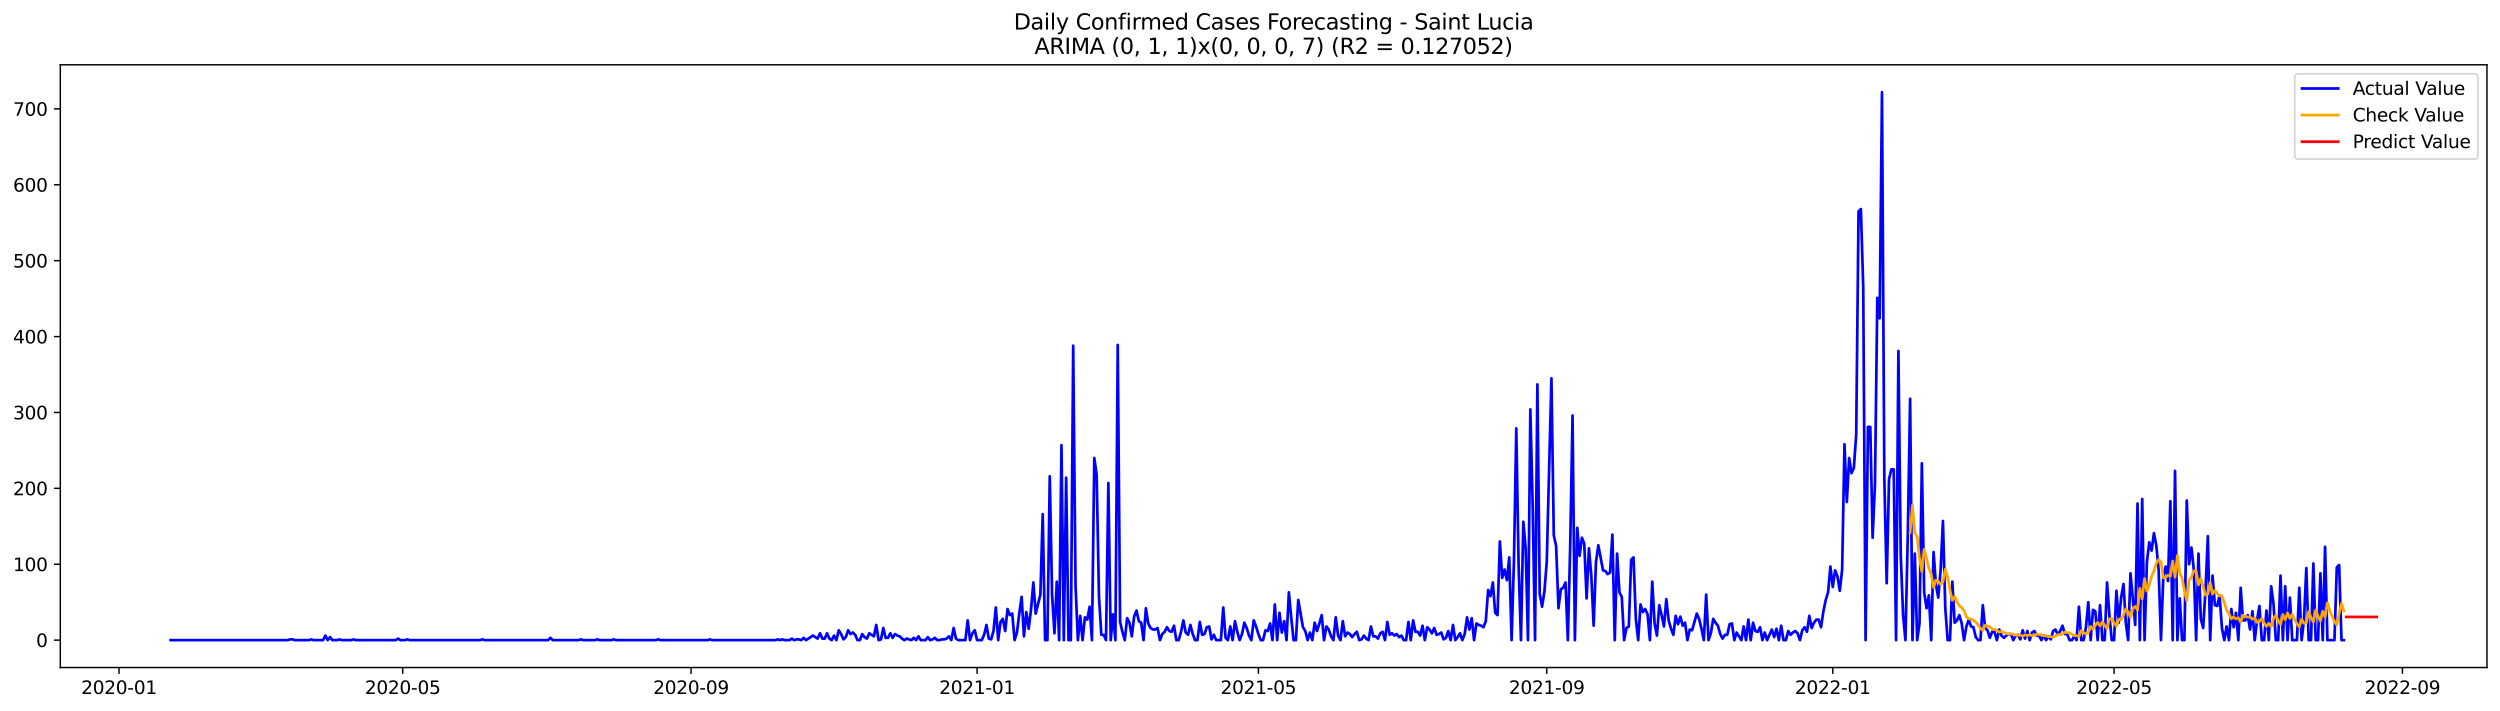 <?xml version="1.0" encoding="utf-8" standalone="no"?>
<!DOCTYPE svg PUBLIC "-//W3C//DTD SVG 1.1//EN"
  "http://www.w3.org/Graphics/SVG/1.1/DTD/svg11.dtd">
<svg xmlns:xlink="http://www.w3.org/1999/xlink" width="1379.688pt" height="392.274pt" viewBox="0 0 1379.688 392.274" xmlns="http://www.w3.org/2000/svg" version="1.1">
 <defs>
  <style type="text/css">*{stroke-linejoin: round; stroke-linecap: butt}</style>
 </defs>
 <g id="figure_1">
  <g id="patch_1">
   <path d="M 0 392.274 
L 1379.688 392.274 
L 1379.688 0 
L 0 0 
z
" style="fill: #ffffff"/>
  </g>
  <g id="axes_1">
   <g id="patch_2">
    <path d="M 33.288 368.396 
L 1372.487 368.396 
L 1372.487 35.755 
L 33.288 35.755 
z
" style="fill: #ffffff"/>
   </g>
   <g id="matplotlib.axis_1">
    <g id="xtick_1">
     <g id="line2d_1">
      <defs>
       <path id="m09b4aec186" d="M 0 0 
L 0 3.5 
" style="stroke: #000000; stroke-width: 0.8"/>
      </defs>
      <g>
       <use xlink:href="#m09b4aec186" x="65.697" y="368.396" style="stroke: #000000; stroke-width: 0.8"/>
      </g>
     </g>
     <g id="text_1">
      <!-- 2020-01 -->
      <g transform="translate(44.805 382.994)scale(0.1 -0.1)">
       <defs>
        <path id="DejaVuSans-32" d="M 1228 531 
L 3431 531 
L 3431 0 
L 469 0 
L 469 531 
Q 828 903 1448 1529 
Q 2069 2156 2228 2338 
Q 2531 2678 2651 2914 
Q 2772 3150 2772 3378 
Q 2772 3750 2511 3984 
Q 2250 4219 1831 4219 
Q 1534 4219 1204 4116 
Q 875 4013 500 3803 
L 500 4441 
Q 881 4594 1212 4672 
Q 1544 4750 1819 4750 
Q 2544 4750 2975 4387 
Q 3406 4025 3406 3419 
Q 3406 3131 3298 2873 
Q 3191 2616 2906 2266 
Q 2828 2175 2409 1742 
Q 1991 1309 1228 531 
z
" transform="scale(0.016)"/>
        <path id="DejaVuSans-30" d="M 2034 4250 
Q 1547 4250 1301 3770 
Q 1056 3291 1056 2328 
Q 1056 1369 1301 889 
Q 1547 409 2034 409 
Q 2525 409 2770 889 
Q 3016 1369 3016 2328 
Q 3016 3291 2770 3770 
Q 2525 4250 2034 4250 
z
M 2034 4750 
Q 2819 4750 3233 4129 
Q 3647 3509 3647 2328 
Q 3647 1150 3233 529 
Q 2819 -91 2034 -91 
Q 1250 -91 836 529 
Q 422 1150 422 2328 
Q 422 3509 836 4129 
Q 1250 4750 2034 4750 
z
" transform="scale(0.016)"/>
        <path id="DejaVuSans-2d" d="M 313 2009 
L 1997 2009 
L 1997 1497 
L 313 1497 
L 313 2009 
z
" transform="scale(0.016)"/>
        <path id="DejaVuSans-31" d="M 794 531 
L 1825 531 
L 1825 4091 
L 703 3866 
L 703 4441 
L 1819 4666 
L 2450 4666 
L 2450 531 
L 3481 531 
L 3481 0 
L 794 0 
L 794 531 
z
" transform="scale(0.016)"/>
       </defs>
       <use xlink:href="#DejaVuSans-32"/>
       <use xlink:href="#DejaVuSans-30" x="63.623"/>
       <use xlink:href="#DejaVuSans-32" x="127.246"/>
       <use xlink:href="#DejaVuSans-30" x="190.869"/>
       <use xlink:href="#DejaVuSans-2d" x="254.492"/>
       <use xlink:href="#DejaVuSans-30" x="290.576"/>
       <use xlink:href="#DejaVuSans-31" x="354.199"/>
      </g>
     </g>
    </g>
    <g id="xtick_2">
     <g id="line2d_2">
      <g>
       <use xlink:href="#m09b4aec186" x="222.245" y="368.396" style="stroke: #000000; stroke-width: 0.8"/>
      </g>
     </g>
     <g id="text_2">
      <!-- 2020-05 -->
      <g transform="translate(201.354 382.994)scale(0.1 -0.1)">
       <defs>
        <path id="DejaVuSans-35" d="M 691 4666 
L 3169 4666 
L 3169 4134 
L 1269 4134 
L 1269 2991 
Q 1406 3038 1543 3061 
Q 1681 3084 1819 3084 
Q 2600 3084 3056 2656 
Q 3513 2228 3513 1497 
Q 3513 744 3044 326 
Q 2575 -91 1722 -91 
Q 1428 -91 1123 -41 
Q 819 9 494 109 
L 494 744 
Q 775 591 1075 516 
Q 1375 441 1709 441 
Q 2250 441 2565 725 
Q 2881 1009 2881 1497 
Q 2881 1984 2565 2268 
Q 2250 2553 1709 2553 
Q 1456 2553 1204 2497 
Q 953 2441 691 2322 
L 691 4666 
z
" transform="scale(0.016)"/>
       </defs>
       <use xlink:href="#DejaVuSans-32"/>
       <use xlink:href="#DejaVuSans-30" x="63.623"/>
       <use xlink:href="#DejaVuSans-32" x="127.246"/>
       <use xlink:href="#DejaVuSans-30" x="190.869"/>
       <use xlink:href="#DejaVuSans-2d" x="254.492"/>
       <use xlink:href="#DejaVuSans-30" x="290.576"/>
       <use xlink:href="#DejaVuSans-35" x="354.199"/>
      </g>
     </g>
    </g>
    <g id="xtick_3">
     <g id="line2d_3">
      <g>
       <use xlink:href="#m09b4aec186" x="381.381" y="368.396" style="stroke: #000000; stroke-width: 0.8"/>
      </g>
     </g>
     <g id="text_3">
      <!-- 2020-09 -->
      <g transform="translate(360.49 382.994)scale(0.1 -0.1)">
       <defs>
        <path id="DejaVuSans-39" d="M 703 97 
L 703 672 
Q 941 559 1184 500 
Q 1428 441 1663 441 
Q 2288 441 2617 861 
Q 2947 1281 2994 2138 
Q 2813 1869 2534 1725 
Q 2256 1581 1919 1581 
Q 1219 1581 811 2004 
Q 403 2428 403 3163 
Q 403 3881 828 4315 
Q 1253 4750 1959 4750 
Q 2769 4750 3195 4129 
Q 3622 3509 3622 2328 
Q 3622 1225 3098 567 
Q 2575 -91 1691 -91 
Q 1453 -91 1209 -44 
Q 966 3 703 97 
z
M 1959 2075 
Q 2384 2075 2632 2365 
Q 2881 2656 2881 3163 
Q 2881 3666 2632 3958 
Q 2384 4250 1959 4250 
Q 1534 4250 1286 3958 
Q 1038 3666 1038 3163 
Q 1038 2656 1286 2365 
Q 1534 2075 1959 2075 
z
" transform="scale(0.016)"/>
       </defs>
       <use xlink:href="#DejaVuSans-32"/>
       <use xlink:href="#DejaVuSans-30" x="63.623"/>
       <use xlink:href="#DejaVuSans-32" x="127.246"/>
       <use xlink:href="#DejaVuSans-30" x="190.869"/>
       <use xlink:href="#DejaVuSans-2d" x="254.492"/>
       <use xlink:href="#DejaVuSans-30" x="290.576"/>
       <use xlink:href="#DejaVuSans-39" x="354.199"/>
      </g>
     </g>
    </g>
    <g id="xtick_4">
     <g id="line2d_4">
      <g>
       <use xlink:href="#m09b4aec186" x="539.223" y="368.396" style="stroke: #000000; stroke-width: 0.8"/>
      </g>
     </g>
     <g id="text_4">
      <!-- 2021-01 -->
      <g transform="translate(518.332 382.994)scale(0.1 -0.1)">
       <use xlink:href="#DejaVuSans-32"/>
       <use xlink:href="#DejaVuSans-30" x="63.623"/>
       <use xlink:href="#DejaVuSans-32" x="127.246"/>
       <use xlink:href="#DejaVuSans-31" x="190.869"/>
       <use xlink:href="#DejaVuSans-2d" x="254.492"/>
       <use xlink:href="#DejaVuSans-30" x="290.576"/>
       <use xlink:href="#DejaVuSans-31" x="354.199"/>
      </g>
     </g>
    </g>
    <g id="xtick_5">
     <g id="line2d_5">
      <g>
       <use xlink:href="#m09b4aec186" x="694.478" y="368.396" style="stroke: #000000; stroke-width: 0.8"/>
      </g>
     </g>
     <g id="text_5">
      <!-- 2021-05 -->
      <g transform="translate(673.586 382.994)scale(0.1 -0.1)">
       <use xlink:href="#DejaVuSans-32"/>
       <use xlink:href="#DejaVuSans-30" x="63.623"/>
       <use xlink:href="#DejaVuSans-32" x="127.246"/>
       <use xlink:href="#DejaVuSans-31" x="190.869"/>
       <use xlink:href="#DejaVuSans-2d" x="254.492"/>
       <use xlink:href="#DejaVuSans-30" x="290.576"/>
       <use xlink:href="#DejaVuSans-35" x="354.199"/>
      </g>
     </g>
    </g>
    <g id="xtick_6">
     <g id="line2d_6">
      <g>
       <use xlink:href="#m09b4aec186" x="853.614" y="368.396" style="stroke: #000000; stroke-width: 0.8"/>
      </g>
     </g>
     <g id="text_6">
      <!-- 2021-09 -->
      <g transform="translate(832.722 382.994)scale(0.1 -0.1)">
       <use xlink:href="#DejaVuSans-32"/>
       <use xlink:href="#DejaVuSans-30" x="63.623"/>
       <use xlink:href="#DejaVuSans-32" x="127.246"/>
       <use xlink:href="#DejaVuSans-31" x="190.869"/>
       <use xlink:href="#DejaVuSans-2d" x="254.492"/>
       <use xlink:href="#DejaVuSans-30" x="290.576"/>
       <use xlink:href="#DejaVuSans-39" x="354.199"/>
      </g>
     </g>
    </g>
    <g id="xtick_7">
     <g id="line2d_7">
      <g>
       <use xlink:href="#m09b4aec186" x="1011.456" y="368.396" style="stroke: #000000; stroke-width: 0.8"/>
      </g>
     </g>
     <g id="text_7">
      <!-- 2022-01 -->
      <g transform="translate(990.565 382.994)scale(0.1 -0.1)">
       <use xlink:href="#DejaVuSans-32"/>
       <use xlink:href="#DejaVuSans-30" x="63.623"/>
       <use xlink:href="#DejaVuSans-32" x="127.246"/>
       <use xlink:href="#DejaVuSans-32" x="190.869"/>
       <use xlink:href="#DejaVuSans-2d" x="254.492"/>
       <use xlink:href="#DejaVuSans-30" x="290.576"/>
       <use xlink:href="#DejaVuSans-31" x="354.199"/>
      </g>
     </g>
    </g>
    <g id="xtick_8">
     <g id="line2d_8">
      <g>
       <use xlink:href="#m09b4aec186" x="1166.711" y="368.396" style="stroke: #000000; stroke-width: 0.8"/>
      </g>
     </g>
     <g id="text_8">
      <!-- 2022-05 -->
      <g transform="translate(1145.819 382.994)scale(0.1 -0.1)">
       <use xlink:href="#DejaVuSans-32"/>
       <use xlink:href="#DejaVuSans-30" x="63.623"/>
       <use xlink:href="#DejaVuSans-32" x="127.246"/>
       <use xlink:href="#DejaVuSans-32" x="190.869"/>
       <use xlink:href="#DejaVuSans-2d" x="254.492"/>
       <use xlink:href="#DejaVuSans-30" x="290.576"/>
       <use xlink:href="#DejaVuSans-35" x="354.199"/>
      </g>
     </g>
    </g>
    <g id="xtick_9">
     <g id="line2d_9">
      <g>
       <use xlink:href="#m09b4aec186" x="1325.846" y="368.396" style="stroke: #000000; stroke-width: 0.8"/>
      </g>
     </g>
     <g id="text_9">
      <!-- 2022-09 -->
      <g transform="translate(1304.955 382.994)scale(0.1 -0.1)">
       <use xlink:href="#DejaVuSans-32"/>
       <use xlink:href="#DejaVuSans-30" x="63.623"/>
       <use xlink:href="#DejaVuSans-32" x="127.246"/>
       <use xlink:href="#DejaVuSans-32" x="190.869"/>
       <use xlink:href="#DejaVuSans-2d" x="254.492"/>
       <use xlink:href="#DejaVuSans-30" x="290.576"/>
       <use xlink:href="#DejaVuSans-39" x="354.199"/>
      </g>
     </g>
    </g>
   </g>
   <g id="matplotlib.axis_2">
    <g id="ytick_1">
     <g id="line2d_10">
      <defs>
       <path id="m619a7bbe2c" d="M 0 0 
L -3.5 0 
" style="stroke: #000000; stroke-width: 0.8"/>
      </defs>
      <g>
       <use xlink:href="#m619a7bbe2c" x="33.288" y="353.276" style="stroke: #000000; stroke-width: 0.8"/>
      </g>
     </g>
     <g id="text_10">
      <!-- 0 -->
      <g transform="translate(19.925 357.075)scale(0.1 -0.1)">
       <use xlink:href="#DejaVuSans-30"/>
      </g>
     </g>
    </g>
    <g id="ytick_2">
     <g id="line2d_11">
      <g>
       <use xlink:href="#m619a7bbe2c" x="33.288" y="311.392" style="stroke: #000000; stroke-width: 0.8"/>
      </g>
     </g>
     <g id="text_11">
      <!-- 100 -->
      <g transform="translate(7.2 315.191)scale(0.1 -0.1)">
       <use xlink:href="#DejaVuSans-31"/>
       <use xlink:href="#DejaVuSans-30" x="63.623"/>
       <use xlink:href="#DejaVuSans-30" x="127.246"/>
      </g>
     </g>
    </g>
    <g id="ytick_3">
     <g id="line2d_12">
      <g>
       <use xlink:href="#m619a7bbe2c" x="33.288" y="269.508" style="stroke: #000000; stroke-width: 0.8"/>
      </g>
     </g>
     <g id="text_12">
      <!-- 200 -->
      <g transform="translate(7.2 273.307)scale(0.1 -0.1)">
       <use xlink:href="#DejaVuSans-32"/>
       <use xlink:href="#DejaVuSans-30" x="63.623"/>
       <use xlink:href="#DejaVuSans-30" x="127.246"/>
      </g>
     </g>
    </g>
    <g id="ytick_4">
     <g id="line2d_13">
      <g>
       <use xlink:href="#m619a7bbe2c" x="33.288" y="227.625" style="stroke: #000000; stroke-width: 0.8"/>
      </g>
     </g>
     <g id="text_13">
      <!-- 300 -->
      <g transform="translate(7.2 231.424)scale(0.1 -0.1)">
       <defs>
        <path id="DejaVuSans-33" d="M 2597 2516 
Q 3050 2419 3304 2112 
Q 3559 1806 3559 1356 
Q 3559 666 3084 287 
Q 2609 -91 1734 -91 
Q 1441 -91 1130 -33 
Q 819 25 488 141 
L 488 750 
Q 750 597 1062 519 
Q 1375 441 1716 441 
Q 2309 441 2620 675 
Q 2931 909 2931 1356 
Q 2931 1769 2642 2001 
Q 2353 2234 1838 2234 
L 1294 2234 
L 1294 2753 
L 1863 2753 
Q 2328 2753 2575 2939 
Q 2822 3125 2822 3475 
Q 2822 3834 2567 4026 
Q 2313 4219 1838 4219 
Q 1578 4219 1281 4162 
Q 984 4106 628 3988 
L 628 4550 
Q 988 4650 1302 4700 
Q 1616 4750 1894 4750 
Q 2613 4750 3031 4423 
Q 3450 4097 3450 3541 
Q 3450 3153 3228 2886 
Q 3006 2619 2597 2516 
z
" transform="scale(0.016)"/>
       </defs>
       <use xlink:href="#DejaVuSans-33"/>
       <use xlink:href="#DejaVuSans-30" x="63.623"/>
       <use xlink:href="#DejaVuSans-30" x="127.246"/>
      </g>
     </g>
    </g>
    <g id="ytick_5">
     <g id="line2d_14">
      <g>
       <use xlink:href="#m619a7bbe2c" x="33.288" y="185.741" style="stroke: #000000; stroke-width: 0.8"/>
      </g>
     </g>
     <g id="text_14">
      <!-- 400 -->
      <g transform="translate(7.2 189.54)scale(0.1 -0.1)">
       <defs>
        <path id="DejaVuSans-34" d="M 2419 4116 
L 825 1625 
L 2419 1625 
L 2419 4116 
z
M 2253 4666 
L 3047 4666 
L 3047 1625 
L 3713 1625 
L 3713 1100 
L 3047 1100 
L 3047 0 
L 2419 0 
L 2419 1100 
L 313 1100 
L 313 1709 
L 2253 4666 
z
" transform="scale(0.016)"/>
       </defs>
       <use xlink:href="#DejaVuSans-34"/>
       <use xlink:href="#DejaVuSans-30" x="63.623"/>
       <use xlink:href="#DejaVuSans-30" x="127.246"/>
      </g>
     </g>
    </g>
    <g id="ytick_6">
     <g id="line2d_15">
      <g>
       <use xlink:href="#m619a7bbe2c" x="33.288" y="143.857" style="stroke: #000000; stroke-width: 0.8"/>
      </g>
     </g>
     <g id="text_15">
      <!-- 500 -->
      <g transform="translate(7.2 147.656)scale(0.1 -0.1)">
       <use xlink:href="#DejaVuSans-35"/>
       <use xlink:href="#DejaVuSans-30" x="63.623"/>
       <use xlink:href="#DejaVuSans-30" x="127.246"/>
      </g>
     </g>
    </g>
    <g id="ytick_7">
     <g id="line2d_16">
      <g>
       <use xlink:href="#m619a7bbe2c" x="33.288" y="101.974" style="stroke: #000000; stroke-width: 0.8"/>
      </g>
     </g>
     <g id="text_16">
      <!-- 600 -->
      <g transform="translate(7.2 105.773)scale(0.1 -0.1)">
       <defs>
        <path id="DejaVuSans-36" d="M 2113 2584 
Q 1688 2584 1439 2293 
Q 1191 2003 1191 1497 
Q 1191 994 1439 701 
Q 1688 409 2113 409 
Q 2538 409 2786 701 
Q 3034 994 3034 1497 
Q 3034 2003 2786 2293 
Q 2538 2584 2113 2584 
z
M 3366 4563 
L 3366 3988 
Q 3128 4100 2886 4159 
Q 2644 4219 2406 4219 
Q 1781 4219 1451 3797 
Q 1122 3375 1075 2522 
Q 1259 2794 1537 2939 
Q 1816 3084 2150 3084 
Q 2853 3084 3261 2657 
Q 3669 2231 3669 1497 
Q 3669 778 3244 343 
Q 2819 -91 2113 -91 
Q 1303 -91 875 529 
Q 447 1150 447 2328 
Q 447 3434 972 4092 
Q 1497 4750 2381 4750 
Q 2619 4750 2861 4703 
Q 3103 4656 3366 4563 
z
" transform="scale(0.016)"/>
       </defs>
       <use xlink:href="#DejaVuSans-36"/>
       <use xlink:href="#DejaVuSans-30" x="63.623"/>
       <use xlink:href="#DejaVuSans-30" x="127.246"/>
      </g>
     </g>
    </g>
    <g id="ytick_8">
     <g id="line2d_17">
      <g>
       <use xlink:href="#m619a7bbe2c" x="33.288" y="60.09" style="stroke: #000000; stroke-width: 0.8"/>
      </g>
     </g>
     <g id="text_17">
      <!-- 700 -->
      <g transform="translate(7.2 63.889)scale(0.1 -0.1)">
       <defs>
        <path id="DejaVuSans-37" d="M 525 4666 
L 3525 4666 
L 3525 4397 
L 1831 0 
L 1172 0 
L 2766 4134 
L 525 4134 
L 525 4666 
z
" transform="scale(0.016)"/>
       </defs>
       <use xlink:href="#DejaVuSans-37"/>
       <use xlink:href="#DejaVuSans-30" x="63.623"/>
       <use xlink:href="#DejaVuSans-30" x="127.246"/>
      </g>
     </g>
    </g>
   </g>
   <g id="line2d_18">
    <path d="M 94.16 353.276 
L 158.85 353.276 
L 160.143 352.857 
L 161.437 352.857 
L 162.731 353.276 
L 170.494 353.276 
L 171.788 352.857 
L 173.081 353.276 
L 178.256 353.276 
L 179.55 350.762 
L 180.844 353.276 
L 182.138 351.6 
L 183.432 353.276 
L 186.019 353.276 
L 187.313 352.857 
L 188.607 353.276 
L 193.782 353.276 
L 195.076 352.857 
L 196.369 353.276 
L 218.364 353.276 
L 219.658 352.438 
L 220.951 353.276 
L 223.539 353.276 
L 224.833 352.857 
L 226.127 353.276 
L 264.94 353.276 
L 266.234 352.857 
L 267.528 353.276 
L 302.46 353.276 
L 303.754 352.019 
L 305.048 353.276 
L 319.279 353.276 
L 320.573 352.857 
L 321.867 353.276 
L 328.336 353.276 
L 329.63 352.857 
L 330.923 353.276 
L 337.392 353.276 
L 338.686 352.857 
L 339.98 353.276 
L 361.974 353.276 
L 363.268 352.857 
L 364.562 353.276 
L 390.438 353.276 
L 391.731 352.857 
L 393.025 353.276 
L 427.958 353.276 
L 429.251 352.857 
L 430.545 353.276 
L 431.839 352.857 
L 433.133 353.276 
L 435.72 353.276 
L 437.014 352.438 
L 438.308 353.276 
L 439.602 352.857 
L 440.895 352.857 
L 442.189 353.276 
L 443.483 352.019 
L 444.777 353.276 
L 448.658 350.762 
L 451.246 352.438 
L 452.54 349.506 
L 453.833 352.438 
L 455.127 352.438 
L 456.421 349.506 
L 457.715 352.438 
L 459.008 353.276 
L 460.302 350.762 
L 461.596 353.276 
L 462.89 347.831 
L 464.184 349.925 
L 465.477 352.857 
L 466.771 351.6 
L 468.065 347.831 
L 469.359 349.925 
L 470.653 349.087 
L 471.946 350.344 
L 473.24 353.276 
L 474.534 353.276 
L 475.828 349.925 
L 477.121 351.6 
L 478.415 352.438 
L 479.709 349.506 
L 482.297 351.181 
L 483.59 344.899 
L 484.884 353.276 
L 486.178 352.857 
L 487.472 346.574 
L 488.766 352.019 
L 490.059 352.019 
L 491.353 349.506 
L 492.647 352.019 
L 493.941 349.925 
L 495.235 350.762 
L 496.528 351.181 
L 497.822 352.438 
L 499.116 353.276 
L 500.41 352.438 
L 502.997 353.276 
L 504.291 352.019 
L 505.585 353.276 
L 506.879 351.181 
L 508.172 353.276 
L 510.76 353.276 
L 512.054 351.6 
L 513.348 353.276 
L 514.641 352.857 
L 515.935 352.019 
L 517.229 353.276 
L 518.523 353.276 
L 519.816 352.857 
L 521.11 352.857 
L 522.404 352.438 
L 523.698 351.181 
L 524.992 353.276 
L 526.285 346.574 
L 527.579 352.438 
L 528.873 353.276 
L 532.754 353.276 
L 534.048 342.386 
L 535.342 353.276 
L 536.636 349.506 
L 537.93 347.831 
L 539.223 353.276 
L 541.811 353.276 
L 543.105 350.344 
L 544.398 344.899 
L 545.692 352.438 
L 546.986 352.857 
L 548.28 348.249 
L 549.574 335.266 
L 550.867 353.276 
L 552.161 343.223 
L 553.455 341.548 
L 554.749 348.249 
L 556.043 336.103 
L 557.336 339.454 
L 558.63 338.616 
L 559.924 353.276 
L 561.218 349.087 
L 562.511 338.616 
L 563.805 329.402 
L 565.099 351.181 
L 566.393 337.779 
L 567.687 346.993 
L 568.98 336.522 
L 570.274 321.444 
L 571.568 338.616 
L 574.156 328.145 
L 575.449 283.749 
L 576.743 353.276 
L 578.037 353.276 
L 579.331 262.807 
L 580.625 328.564 
L 581.918 349.506 
L 583.212 321.025 
L 584.506 353.276 
L 585.8 245.635 
L 587.093 353.276 
L 588.387 263.644 
L 589.681 353.276 
L 590.975 353.276 
L 592.269 190.767 
L 593.562 323.119 
L 594.856 353.276 
L 596.15 339.873 
L 597.444 353.276 
L 598.738 340.71 
L 600.031 341.967 
L 601.325 334.847 
L 602.619 353.276 
L 603.913 252.755 
L 605.207 261.969 
L 606.5 329.402 
L 607.794 350.344 
L 609.088 350.344 
L 610.382 353.276 
L 611.675 266.576 
L 612.969 353.276 
L 614.263 339.035 
L 615.557 353.276 
L 616.851 190.348 
L 618.144 343.223 
L 619.438 348.668 
L 620.732 353.276 
L 622.026 341.129 
L 623.32 343.642 
L 624.613 351.181 
L 625.907 340.292 
L 627.201 336.941 
L 628.495 342.805 
L 629.788 343.642 
L 631.082 353.276 
L 632.376 335.684 
L 633.67 344.061 
L 634.964 346.574 
L 636.257 347.412 
L 637.551 347.412 
L 638.845 346.574 
L 640.139 353.276 
L 641.433 349.925 
L 642.726 348.668 
L 644.02 346.155 
L 645.314 348.249 
L 646.608 348.668 
L 647.902 345.318 
L 649.195 353.276 
L 650.489 353.276 
L 651.783 348.668 
L 653.077 342.386 
L 654.37 349.087 
L 655.664 350.344 
L 656.958 344.899 
L 658.252 349.925 
L 659.546 353.276 
L 660.839 353.276 
L 662.133 343.223 
L 663.427 350.344 
L 664.721 349.925 
L 666.015 346.155 
L 667.308 345.736 
L 668.602 352.857 
L 669.896 350.344 
L 671.19 353.276 
L 673.777 353.276 
L 675.071 335.266 
L 676.365 352.019 
L 677.659 353.276 
L 678.952 345.736 
L 680.246 353.276 
L 681.54 342.805 
L 682.834 348.668 
L 684.128 353.276 
L 685.421 349.925 
L 686.715 343.642 
L 688.009 346.574 
L 689.303 350.762 
L 690.597 353.276 
L 691.89 342.386 
L 693.184 345.736 
L 694.478 349.925 
L 695.772 353.276 
L 697.065 353.276 
L 698.359 347.831 
L 699.653 348.249 
L 700.947 344.061 
L 702.241 353.276 
L 703.534 333.59 
L 704.828 353.276 
L 706.122 338.197 
L 707.416 349.087 
L 708.71 342.805 
L 710.003 353.276 
L 711.297 326.889 
L 712.591 340.71 
L 713.885 353.276 
L 715.178 353.276 
L 716.472 331.077 
L 719.06 346.155 
L 720.354 348.249 
L 721.647 353.276 
L 722.941 349.087 
L 724.235 353.276 
L 725.529 343.642 
L 726.823 348.249 
L 728.116 344.061 
L 729.41 339.454 
L 730.704 353.276 
L 731.998 345.736 
L 733.292 347.412 
L 734.585 351.181 
L 735.879 353.276 
L 737.173 340.71 
L 738.467 350.762 
L 739.76 353.276 
L 741.054 342.805 
L 742.348 351.181 
L 743.642 349.087 
L 744.936 349.925 
L 746.229 351.6 
L 747.523 349.925 
L 748.817 348.668 
L 750.111 353.276 
L 751.405 352.857 
L 752.698 350.762 
L 753.992 352.438 
L 755.286 353.276 
L 756.58 345.736 
L 757.873 351.181 
L 759.167 351.181 
L 760.461 352.438 
L 761.755 349.506 
L 763.049 348.668 
L 764.342 353.276 
L 765.636 343.223 
L 766.93 350.344 
L 768.224 349.506 
L 769.518 350.762 
L 770.811 349.925 
L 772.105 351.6 
L 773.399 350.762 
L 774.693 353.276 
L 775.987 353.276 
L 777.28 343.223 
L 778.574 353.276 
L 779.868 342.386 
L 781.162 348.668 
L 782.455 348.668 
L 783.749 350.762 
L 785.043 345.318 
L 786.337 353.276 
L 787.631 346.155 
L 788.924 347.412 
L 790.218 349.506 
L 791.512 346.574 
L 792.806 350.344 
L 794.1 349.925 
L 795.393 349.087 
L 796.687 352.857 
L 797.981 352.019 
L 799.275 348.249 
L 800.568 353.276 
L 801.862 344.899 
L 803.156 353.276 
L 804.45 351.6 
L 805.744 349.506 
L 807.037 353.276 
L 808.331 349.925 
L 809.625 340.71 
L 810.919 347.412 
L 812.213 341.129 
L 813.506 353.276 
L 814.8 344.061 
L 816.094 344.899 
L 817.388 345.318 
L 818.682 346.155 
L 819.975 342.805 
L 821.269 325.632 
L 822.563 328.983 
L 823.857 321.444 
L 825.15 338.197 
L 826.444 339.454 
L 827.738 298.827 
L 829.032 318.931 
L 830.326 314.324 
L 831.619 320.187 
L 832.913 307.622 
L 834.207 353.276 
L 835.501 310.135 
L 836.795 236.42 
L 838.088 312.23 
L 839.382 353.276 
L 840.676 287.937 
L 841.97 302.596 
L 843.264 353.276 
L 844.557 225.949 
L 845.851 279.141 
L 847.145 353.276 
L 848.439 212.128 
L 849.732 327.726 
L 851.026 334.847 
L 852.32 326.47 
L 853.614 310.135 
L 856.201 208.777 
L 857.495 295.476 
L 858.789 301.34 
L 860.083 335.684 
L 861.377 325.213 
L 862.67 324.376 
L 863.964 321.444 
L 865.258 353.276 
L 866.552 301.34 
L 867.845 229.3 
L 869.139 353.276 
L 870.433 291.288 
L 871.727 306.785 
L 873.021 296.733 
L 874.314 300.083 
L 875.608 330.239 
L 876.902 302.596 
L 878.196 317.674 
L 879.49 345.318 
L 880.783 310.135 
L 882.077 300.921 
L 884.665 314.743 
L 885.959 315.161 
L 887.252 316.837 
L 888.546 315.999 
L 889.84 295.057 
L 891.134 353.276 
L 892.427 305.528 
L 893.721 326.889 
L 895.015 329.402 
L 896.309 353.276 
L 897.603 346.574 
L 898.896 345.736 
L 900.19 308.879 
L 901.484 307.622 
L 902.778 341.548 
L 904.072 353.276 
L 905.365 333.59 
L 906.659 337.779 
L 907.953 336.103 
L 909.247 339.035 
L 910.54 353.276 
L 911.834 321.025 
L 913.128 344.061 
L 914.422 350.762 
L 915.716 334.009 
L 917.009 339.454 
L 918.303 345.736 
L 919.597 330.658 
L 920.891 342.386 
L 922.185 346.993 
L 923.478 350.344 
L 924.772 339.873 
L 926.066 344.48 
L 927.36 340.292 
L 928.654 345.318 
L 929.947 343.642 
L 931.241 353.276 
L 932.535 347.412 
L 933.829 347.831 
L 936.416 338.616 
L 937.71 341.548 
L 939.004 346.993 
L 940.298 353.276 
L 941.591 328.145 
L 942.885 353.276 
L 944.179 349.506 
L 945.473 341.548 
L 946.767 343.642 
L 948.06 345.318 
L 949.354 349.925 
L 950.648 352.438 
L 951.942 350.344 
L 953.235 350.344 
L 954.529 344.48 
L 955.823 344.061 
L 957.117 353.276 
L 958.411 349.087 
L 960.998 353.276 
L 962.292 345.736 
L 963.586 353.276 
L 964.88 341.967 
L 966.173 353.276 
L 967.467 343.642 
L 968.761 348.249 
L 970.055 348.668 
L 971.349 346.155 
L 972.642 353.276 
L 973.936 349.087 
L 975.23 353.276 
L 977.817 347.412 
L 979.111 351.6 
L 980.405 346.993 
L 981.699 353.276 
L 982.993 345.318 
L 984.286 353.276 
L 985.58 353.276 
L 986.874 348.249 
L 988.168 350.344 
L 989.462 349.087 
L 990.755 348.249 
L 992.049 349.506 
L 993.343 353.276 
L 994.637 347.831 
L 995.93 346.155 
L 997.224 348.668 
L 998.518 339.873 
L 999.812 346.574 
L 1001.106 343.642 
L 1002.399 341.967 
L 1003.693 341.967 
L 1004.987 346.155 
L 1006.281 337.36 
L 1007.575 331.077 
L 1008.868 326.889 
L 1010.162 312.648 
L 1011.456 323.957 
L 1012.75 314.743 
L 1014.044 318.093 
L 1015.337 326.051 
L 1016.631 314.324 
L 1017.925 245.216 
L 1019.219 277.047 
L 1020.512 252.755 
L 1021.806 261.131 
L 1023.1 258.2 
L 1024.394 239.771 
L 1025.688 116.633 
L 1026.981 115.376 
L 1028.275 158.935 
L 1029.569 353.276 
L 1030.863 235.582 
L 1032.157 235.582 
L 1033.45 296.733 
L 1034.744 267.414 
L 1036.038 164.38 
L 1037.332 175.689 
L 1038.625 50.876 
L 1039.919 264.482 
L 1041.213 321.863 
L 1042.507 264.482 
L 1043.801 259.037 
L 1045.094 259.037 
L 1046.388 353.276 
L 1047.682 193.699 
L 1048.976 306.785 
L 1050.27 339.454 
L 1051.563 353.276 
L 1052.857 295.057 
L 1054.151 220.085 
L 1055.445 353.276 
L 1056.739 305.528 
L 1058.032 353.276 
L 1059.326 344.061 
L 1060.62 255.687 
L 1061.914 326.889 
L 1063.207 335.684 
L 1064.501 328.564 
L 1065.795 353.276 
L 1067.089 304.69 
L 1068.383 322.7 
L 1069.676 329.821 
L 1070.97 314.743 
L 1072.264 287.518 
L 1073.558 335.684 
L 1074.852 353.276 
L 1076.145 353.276 
L 1077.439 321.025 
L 1078.733 343.642 
L 1080.027 342.386 
L 1081.321 339.454 
L 1082.614 344.061 
L 1083.908 353.276 
L 1085.202 345.736 
L 1086.496 341.967 
L 1087.789 345.736 
L 1089.083 346.155 
L 1090.377 351.6 
L 1091.671 353.276 
L 1092.965 353.276 
L 1094.258 334.009 
L 1095.552 346.574 
L 1096.846 347.831 
L 1098.14 352.019 
L 1099.434 348.668 
L 1100.727 348.668 
L 1102.021 353.276 
L 1103.315 347.412 
L 1104.609 350.762 
L 1105.902 352.019 
L 1107.196 350.762 
L 1108.49 349.925 
L 1109.784 349.925 
L 1111.078 353.276 
L 1112.371 350.762 
L 1113.665 350.344 
L 1114.959 352.857 
L 1116.253 347.831 
L 1117.547 352.438 
L 1118.84 348.249 
L 1120.134 353.276 
L 1121.428 349.087 
L 1122.722 348.249 
L 1124.016 350.762 
L 1125.309 350.762 
L 1126.603 353.276 
L 1127.897 350.762 
L 1129.191 353.276 
L 1130.484 351.181 
L 1131.778 352.857 
L 1133.072 348.249 
L 1134.366 347.412 
L 1135.66 350.344 
L 1136.953 348.249 
L 1138.247 345.318 
L 1139.541 349.925 
L 1140.835 349.925 
L 1142.129 353.276 
L 1143.422 353.276 
L 1144.716 351.181 
L 1146.01 353.276 
L 1147.304 334.847 
L 1148.597 353.276 
L 1149.891 353.276 
L 1151.185 346.155 
L 1152.479 332.334 
L 1153.773 353.276 
L 1155.066 336.522 
L 1156.36 337.36 
L 1157.654 353.276 
L 1158.948 334.009 
L 1160.242 353.276 
L 1161.535 353.276 
L 1162.829 321.444 
L 1164.123 339.454 
L 1165.417 353.276 
L 1166.711 353.276 
L 1168.004 326.051 
L 1169.298 343.642 
L 1170.592 329.821 
L 1171.886 322.282 
L 1173.179 343.642 
L 1174.473 353.276 
L 1175.767 316.418 
L 1178.355 344.899 
L 1179.648 277.885 
L 1180.942 353.276 
L 1182.236 275.372 
L 1183.53 353.276 
L 1184.824 310.135 
L 1186.117 299.246 
L 1187.411 303.853 
L 1188.705 294.22 
L 1189.999 300.921 
L 1191.292 314.324 
L 1192.586 353.276 
L 1193.88 318.093 
L 1195.174 312.648 
L 1196.468 320.606 
L 1197.761 276.628 
L 1199.055 353.276 
L 1200.349 259.875 
L 1201.643 353.276 
L 1202.937 330.239 
L 1204.23 353.276 
L 1205.524 353.276 
L 1206.818 276.21 
L 1208.112 311.392 
L 1209.406 302.177 
L 1210.699 314.324 
L 1211.993 353.276 
L 1213.287 305.528 
L 1214.581 341.548 
L 1215.874 346.574 
L 1217.168 325.632 
L 1218.462 295.895 
L 1219.756 353.276 
L 1221.05 317.674 
L 1222.343 334.009 
L 1223.637 334.428 
L 1224.931 328.564 
L 1226.225 346.574 
L 1227.519 353.276 
L 1228.812 345.736 
L 1230.106 353.276 
L 1231.4 336.103 
L 1232.694 346.155 
L 1233.987 338.197 
L 1235.281 353.276 
L 1236.575 324.376 
L 1237.869 342.386 
L 1239.163 342.386 
L 1240.456 339.454 
L 1241.75 347.412 
L 1243.044 337.36 
L 1244.338 353.276 
L 1245.632 341.967 
L 1246.925 334.428 
L 1248.219 353.276 
L 1249.513 353.276 
L 1250.807 336.941 
L 1252.101 353.276 
L 1253.394 323.538 
L 1254.688 333.171 
L 1255.982 353.276 
L 1257.276 353.276 
L 1258.569 317.674 
L 1259.863 353.276 
L 1261.157 323.538 
L 1262.451 353.276 
L 1263.745 329.821 
L 1265.038 353.276 
L 1267.626 353.276 
L 1268.92 324.376 
L 1270.214 353.276 
L 1271.507 342.386 
L 1272.801 313.486 
L 1274.095 353.276 
L 1275.389 353.276 
L 1276.682 310.973 
L 1277.976 353.276 
L 1279.27 353.276 
L 1280.564 316.418 
L 1281.858 353.276 
L 1283.151 301.759 
L 1284.445 353.276 
L 1288.327 353.276 
L 1289.62 313.067 
L 1290.914 311.811 
L 1292.208 353.276 
L 1293.502 353.276 
L 1293.502 353.276 
" clip-path="url(#p3f7e2246d7)" style="fill: none; stroke: #0000ff; stroke-width: 1.5; stroke-linecap: square"/>
   </g>
   <g id="line2d_19">
    <path d="M 1054.151 293.944 
L 1055.445 278.838 
L 1056.739 294.062 
L 1058.032 296.407 
L 1059.326 308.037 
L 1060.62 315.405 
L 1061.914 303.192 
L 1063.207 308.038 
L 1064.501 313.692 
L 1065.795 316.734 
L 1067.089 324.207 
L 1068.383 320.216 
L 1069.676 320.724 
L 1070.97 322.584 
L 1072.264 320.98 
L 1073.558 314.137 
L 1074.852 318.544 
L 1076.145 325.647 
L 1077.439 331.297 
L 1078.733 329.197 
L 1080.027 332.151 
L 1081.321 334.244 
L 1082.614 335.31 
L 1083.908 337.099 
L 1085.202 340.408 
L 1086.496 341.497 
L 1087.789 341.593 
L 1090.377 343.2 
L 1092.965 346.627 
L 1094.258 347.987 
L 1095.552 345.128 
L 1096.846 345.424 
L 1098.14 345.916 
L 1099.434 347.164 
L 1102.021 347.717 
L 1103.315 348.853 
L 1104.609 348.559 
L 1105.902 349.009 
L 1107.196 349.625 
L 1108.49 349.858 
L 1111.078 349.882 
L 1112.371 350.576 
L 1114.959 350.559 
L 1116.253 351.029 
L 1117.547 350.375 
L 1118.84 350.797 
L 1120.134 350.276 
L 1121.428 350.889 
L 1124.016 350.056 
L 1126.603 350.316 
L 1127.897 350.921 
L 1129.191 350.888 
L 1130.484 351.377 
L 1131.778 351.337 
L 1133.072 351.648 
L 1135.66 350.228 
L 1136.953 350.252 
L 1138.247 349.842 
L 1139.541 348.917 
L 1142.129 349.287 
L 1143.422 350.103 
L 1144.716 350.752 
L 1146.01 350.84 
L 1147.304 351.338 
L 1148.597 347.965 
L 1149.891 349.051 
L 1151.185 349.915 
L 1152.479 349.146 
L 1153.773 345.708 
L 1155.066 347.255 
L 1156.36 345.06 
L 1157.654 343.485 
L 1158.948 345.488 
L 1160.242 343.14 
L 1161.535 345.213 
L 1162.829 346.862 
L 1164.123 341.663 
L 1165.417 341.212 
L 1166.711 343.679 
L 1168.004 345.642 
L 1169.298 341.635 
L 1170.592 342.045 
L 1171.886 339.545 
L 1173.179 336.015 
L 1174.473 337.575 
L 1175.767 340.786 
L 1177.061 335.802 
L 1178.355 334.664 
L 1179.648 336.758 
L 1180.942 324.717 
L 1182.236 330.558 
L 1183.53 319.271 
L 1184.824 326.226 
L 1186.117 322.935 
L 1187.411 318.09 
L 1188.705 315.178 
L 1189.999 310.892 
L 1191.292 308.853 
L 1192.586 309.972 
L 1193.88 318.828 
L 1195.174 318.678 
L 1196.468 317.445 
L 1197.761 318.091 
L 1199.055 309.611 
L 1200.349 318.541 
L 1201.643 306.543 
L 1202.937 316.101 
L 1204.23 318.992 
L 1205.524 326.004 
L 1206.818 331.581 
L 1208.112 320.257 
L 1209.406 318.444 
L 1210.699 315.117 
L 1211.993 314.955 
L 1213.287 322.792 
L 1214.581 319.261 
L 1217.168 328.473 
L 1218.462 327.892 
L 1219.756 321.348 
L 1221.05 327.878 
L 1222.343 325.791 
L 1223.637 327.472 
L 1224.931 328.894 
L 1226.225 328.827 
L 1227.519 332.456 
L 1228.812 336.714 
L 1230.106 338.559 
L 1231.4 341.569 
L 1232.694 340.451 
L 1233.987 341.618 
L 1235.281 340.918 
L 1236.575 343.446 
L 1237.869 339.545 
L 1240.456 340.588 
L 1241.75 340.356 
L 1243.044 341.799 
L 1244.338 340.891 
L 1245.632 343.424 
L 1246.925 343.126 
L 1248.219 341.347 
L 1249.513 343.787 
L 1250.807 345.727 
L 1252.101 343.93 
L 1253.394 345.842 
L 1254.688 341.28 
L 1255.982 339.622 
L 1257.276 342.414 
L 1258.569 344.635 
L 1259.863 339.122 
L 1261.157 342.016 
L 1262.451 338.237 
L 1263.745 341.313 
L 1265.038 338.962 
L 1266.332 341.89 
L 1267.626 344.218 
L 1268.92 346.071 
L 1270.214 341.634 
L 1271.507 344.015 
L 1272.801 343.681 
L 1274.095 337.506 
L 1275.389 340.731 
L 1276.682 343.297 
L 1277.976 336.686 
L 1279.27 340.079 
L 1280.564 342.778 
L 1281.858 337.387 
L 1283.151 340.636 
L 1284.445 332.685 
L 1285.739 336.896 
L 1287.033 340.246 
L 1288.327 342.911 
L 1289.62 345.03 
L 1290.914 338.494 
L 1292.208 333.036 
L 1293.502 337.176 
L 1293.502 337.176 
" clip-path="url(#p3f7e2246d7)" style="fill: none; stroke: #ffa500; stroke-width: 1.5; stroke-linecap: square"/>
   </g>
   <g id="line2d_20">
    <path d="M 1294.796 340.468 
L 1296.089 340.468 
L 1297.383 340.468 
L 1298.677 340.468 
L 1299.971 340.468 
L 1301.264 340.468 
L 1302.558 340.468 
L 1303.852 340.468 
L 1305.146 340.468 
L 1306.44 340.468 
L 1307.733 340.468 
L 1309.027 340.468 
L 1310.321 340.468 
L 1311.615 340.468 
" clip-path="url(#p3f7e2246d7)" style="fill: none; stroke: #ff0000; stroke-width: 1.5; stroke-linecap: square"/>
   </g>
   <g id="patch_3">
    <path d="M 33.288 368.396 
L 33.288 35.755 
" style="fill: none; stroke: #000000; stroke-width: 0.8; stroke-linejoin: miter; stroke-linecap: square"/>
   </g>
   <g id="patch_4">
    <path d="M 1372.487 368.396 
L 1372.487 35.755 
" style="fill: none; stroke: #000000; stroke-width: 0.8; stroke-linejoin: miter; stroke-linecap: square"/>
   </g>
   <g id="patch_5">
    <path d="M 33.288 368.396 
L 1372.487 368.396 
" style="fill: none; stroke: #000000; stroke-width: 0.8; stroke-linejoin: miter; stroke-linecap: square"/>
   </g>
   <g id="patch_6">
    <path d="M 33.288 35.755 
L 1372.487 35.755 
" style="fill: none; stroke: #000000; stroke-width: 0.8; stroke-linejoin: miter; stroke-linecap: square"/>
   </g>
   <g id="text_18">
    <!-- Daily Confirmed Cases Forecasting - Saint Lucia -->
    <g transform="translate(559.489 16.318)scale(0.12 -0.12)">
     <defs>
      <path id="DejaVuSans-44" d="M 1259 4147 
L 1259 519 
L 2022 519 
Q 2988 519 3436 956 
Q 3884 1394 3884 2338 
Q 3884 3275 3436 3711 
Q 2988 4147 2022 4147 
L 1259 4147 
z
M 628 4666 
L 1925 4666 
Q 3281 4666 3915 4102 
Q 4550 3538 4550 2338 
Q 4550 1131 3912 565 
Q 3275 0 1925 0 
L 628 0 
L 628 4666 
z
" transform="scale(0.016)"/>
      <path id="DejaVuSans-61" d="M 2194 1759 
Q 1497 1759 1228 1600 
Q 959 1441 959 1056 
Q 959 750 1161 570 
Q 1363 391 1709 391 
Q 2188 391 2477 730 
Q 2766 1069 2766 1631 
L 2766 1759 
L 2194 1759 
z
M 3341 1997 
L 3341 0 
L 2766 0 
L 2766 531 
Q 2569 213 2275 61 
Q 1981 -91 1556 -91 
Q 1019 -91 701 211 
Q 384 513 384 1019 
Q 384 1609 779 1909 
Q 1175 2209 1959 2209 
L 2766 2209 
L 2766 2266 
Q 2766 2663 2505 2880 
Q 2244 3097 1772 3097 
Q 1472 3097 1187 3025 
Q 903 2953 641 2809 
L 641 3341 
Q 956 3463 1253 3523 
Q 1550 3584 1831 3584 
Q 2591 3584 2966 3190 
Q 3341 2797 3341 1997 
z
" transform="scale(0.016)"/>
      <path id="DejaVuSans-69" d="M 603 3500 
L 1178 3500 
L 1178 0 
L 603 0 
L 603 3500 
z
M 603 4863 
L 1178 4863 
L 1178 4134 
L 603 4134 
L 603 4863 
z
" transform="scale(0.016)"/>
      <path id="DejaVuSans-6c" d="M 603 4863 
L 1178 4863 
L 1178 0 
L 603 0 
L 603 4863 
z
" transform="scale(0.016)"/>
      <path id="DejaVuSans-79" d="M 2059 -325 
Q 1816 -950 1584 -1140 
Q 1353 -1331 966 -1331 
L 506 -1331 
L 506 -850 
L 844 -850 
Q 1081 -850 1212 -737 
Q 1344 -625 1503 -206 
L 1606 56 
L 191 3500 
L 800 3500 
L 1894 763 
L 2988 3500 
L 3597 3500 
L 2059 -325 
z
" transform="scale(0.016)"/>
      <path id="DejaVuSans-20" transform="scale(0.016)"/>
      <path id="DejaVuSans-43" d="M 4122 4306 
L 4122 3641 
Q 3803 3938 3442 4084 
Q 3081 4231 2675 4231 
Q 1875 4231 1450 3742 
Q 1025 3253 1025 2328 
Q 1025 1406 1450 917 
Q 1875 428 2675 428 
Q 3081 428 3442 575 
Q 3803 722 4122 1019 
L 4122 359 
Q 3791 134 3420 21 
Q 3050 -91 2638 -91 
Q 1578 -91 968 557 
Q 359 1206 359 2328 
Q 359 3453 968 4101 
Q 1578 4750 2638 4750 
Q 3056 4750 3426 4639 
Q 3797 4528 4122 4306 
z
" transform="scale(0.016)"/>
      <path id="DejaVuSans-6f" d="M 1959 3097 
Q 1497 3097 1228 2736 
Q 959 2375 959 1747 
Q 959 1119 1226 758 
Q 1494 397 1959 397 
Q 2419 397 2687 759 
Q 2956 1122 2956 1747 
Q 2956 2369 2687 2733 
Q 2419 3097 1959 3097 
z
M 1959 3584 
Q 2709 3584 3137 3096 
Q 3566 2609 3566 1747 
Q 3566 888 3137 398 
Q 2709 -91 1959 -91 
Q 1206 -91 779 398 
Q 353 888 353 1747 
Q 353 2609 779 3096 
Q 1206 3584 1959 3584 
z
" transform="scale(0.016)"/>
      <path id="DejaVuSans-6e" d="M 3513 2113 
L 3513 0 
L 2938 0 
L 2938 2094 
Q 2938 2591 2744 2837 
Q 2550 3084 2163 3084 
Q 1697 3084 1428 2787 
Q 1159 2491 1159 1978 
L 1159 0 
L 581 0 
L 581 3500 
L 1159 3500 
L 1159 2956 
Q 1366 3272 1645 3428 
Q 1925 3584 2291 3584 
Q 2894 3584 3203 3211 
Q 3513 2838 3513 2113 
z
" transform="scale(0.016)"/>
      <path id="DejaVuSans-66" d="M 2375 4863 
L 2375 4384 
L 1825 4384 
Q 1516 4384 1395 4259 
Q 1275 4134 1275 3809 
L 1275 3500 
L 2222 3500 
L 2222 3053 
L 1275 3053 
L 1275 0 
L 697 0 
L 697 3053 
L 147 3053 
L 147 3500 
L 697 3500 
L 697 3744 
Q 697 4328 969 4595 
Q 1241 4863 1831 4863 
L 2375 4863 
z
" transform="scale(0.016)"/>
      <path id="DejaVuSans-72" d="M 2631 2963 
Q 2534 3019 2420 3045 
Q 2306 3072 2169 3072 
Q 1681 3072 1420 2755 
Q 1159 2438 1159 1844 
L 1159 0 
L 581 0 
L 581 3500 
L 1159 3500 
L 1159 2956 
Q 1341 3275 1631 3429 
Q 1922 3584 2338 3584 
Q 2397 3584 2469 3576 
Q 2541 3569 2628 3553 
L 2631 2963 
z
" transform="scale(0.016)"/>
      <path id="DejaVuSans-6d" d="M 3328 2828 
Q 3544 3216 3844 3400 
Q 4144 3584 4550 3584 
Q 5097 3584 5394 3201 
Q 5691 2819 5691 2113 
L 5691 0 
L 5113 0 
L 5113 2094 
Q 5113 2597 4934 2840 
Q 4756 3084 4391 3084 
Q 3944 3084 3684 2787 
Q 3425 2491 3425 1978 
L 3425 0 
L 2847 0 
L 2847 2094 
Q 2847 2600 2669 2842 
Q 2491 3084 2119 3084 
Q 1678 3084 1418 2786 
Q 1159 2488 1159 1978 
L 1159 0 
L 581 0 
L 581 3500 
L 1159 3500 
L 1159 2956 
Q 1356 3278 1631 3431 
Q 1906 3584 2284 3584 
Q 2666 3584 2933 3390 
Q 3200 3197 3328 2828 
z
" transform="scale(0.016)"/>
      <path id="DejaVuSans-65" d="M 3597 1894 
L 3597 1613 
L 953 1613 
Q 991 1019 1311 708 
Q 1631 397 2203 397 
Q 2534 397 2845 478 
Q 3156 559 3463 722 
L 3463 178 
Q 3153 47 2828 -22 
Q 2503 -91 2169 -91 
Q 1331 -91 842 396 
Q 353 884 353 1716 
Q 353 2575 817 3079 
Q 1281 3584 2069 3584 
Q 2775 3584 3186 3129 
Q 3597 2675 3597 1894 
z
M 3022 2063 
Q 3016 2534 2758 2815 
Q 2500 3097 2075 3097 
Q 1594 3097 1305 2825 
Q 1016 2553 972 2059 
L 3022 2063 
z
" transform="scale(0.016)"/>
      <path id="DejaVuSans-64" d="M 2906 2969 
L 2906 4863 
L 3481 4863 
L 3481 0 
L 2906 0 
L 2906 525 
Q 2725 213 2448 61 
Q 2172 -91 1784 -91 
Q 1150 -91 751 415 
Q 353 922 353 1747 
Q 353 2572 751 3078 
Q 1150 3584 1784 3584 
Q 2172 3584 2448 3432 
Q 2725 3281 2906 2969 
z
M 947 1747 
Q 947 1113 1208 752 
Q 1469 391 1925 391 
Q 2381 391 2643 752 
Q 2906 1113 2906 1747 
Q 2906 2381 2643 2742 
Q 2381 3103 1925 3103 
Q 1469 3103 1208 2742 
Q 947 2381 947 1747 
z
" transform="scale(0.016)"/>
      <path id="DejaVuSans-73" d="M 2834 3397 
L 2834 2853 
Q 2591 2978 2328 3040 
Q 2066 3103 1784 3103 
Q 1356 3103 1142 2972 
Q 928 2841 928 2578 
Q 928 2378 1081 2264 
Q 1234 2150 1697 2047 
L 1894 2003 
Q 2506 1872 2764 1633 
Q 3022 1394 3022 966 
Q 3022 478 2636 193 
Q 2250 -91 1575 -91 
Q 1294 -91 989 -36 
Q 684 19 347 128 
L 347 722 
Q 666 556 975 473 
Q 1284 391 1588 391 
Q 1994 391 2212 530 
Q 2431 669 2431 922 
Q 2431 1156 2273 1281 
Q 2116 1406 1581 1522 
L 1381 1569 
Q 847 1681 609 1914 
Q 372 2147 372 2553 
Q 372 3047 722 3315 
Q 1072 3584 1716 3584 
Q 2034 3584 2315 3537 
Q 2597 3491 2834 3397 
z
" transform="scale(0.016)"/>
      <path id="DejaVuSans-46" d="M 628 4666 
L 3309 4666 
L 3309 4134 
L 1259 4134 
L 1259 2759 
L 3109 2759 
L 3109 2228 
L 1259 2228 
L 1259 0 
L 628 0 
L 628 4666 
z
" transform="scale(0.016)"/>
      <path id="DejaVuSans-63" d="M 3122 3366 
L 3122 2828 
Q 2878 2963 2633 3030 
Q 2388 3097 2138 3097 
Q 1578 3097 1268 2742 
Q 959 2388 959 1747 
Q 959 1106 1268 751 
Q 1578 397 2138 397 
Q 2388 397 2633 464 
Q 2878 531 3122 666 
L 3122 134 
Q 2881 22 2623 -34 
Q 2366 -91 2075 -91 
Q 1284 -91 818 406 
Q 353 903 353 1747 
Q 353 2603 823 3093 
Q 1294 3584 2113 3584 
Q 2378 3584 2631 3529 
Q 2884 3475 3122 3366 
z
" transform="scale(0.016)"/>
      <path id="DejaVuSans-74" d="M 1172 4494 
L 1172 3500 
L 2356 3500 
L 2356 3053 
L 1172 3053 
L 1172 1153 
Q 1172 725 1289 603 
Q 1406 481 1766 481 
L 2356 481 
L 2356 0 
L 1766 0 
Q 1100 0 847 248 
Q 594 497 594 1153 
L 594 3053 
L 172 3053 
L 172 3500 
L 594 3500 
L 594 4494 
L 1172 4494 
z
" transform="scale(0.016)"/>
      <path id="DejaVuSans-67" d="M 2906 1791 
Q 2906 2416 2648 2759 
Q 2391 3103 1925 3103 
Q 1463 3103 1205 2759 
Q 947 2416 947 1791 
Q 947 1169 1205 825 
Q 1463 481 1925 481 
Q 2391 481 2648 825 
Q 2906 1169 2906 1791 
z
M 3481 434 
Q 3481 -459 3084 -895 
Q 2688 -1331 1869 -1331 
Q 1566 -1331 1297 -1286 
Q 1028 -1241 775 -1147 
L 775 -588 
Q 1028 -725 1275 -790 
Q 1522 -856 1778 -856 
Q 2344 -856 2625 -561 
Q 2906 -266 2906 331 
L 2906 616 
Q 2728 306 2450 153 
Q 2172 0 1784 0 
Q 1141 0 747 490 
Q 353 981 353 1791 
Q 353 2603 747 3093 
Q 1141 3584 1784 3584 
Q 2172 3584 2450 3431 
Q 2728 3278 2906 2969 
L 2906 3500 
L 3481 3500 
L 3481 434 
z
" transform="scale(0.016)"/>
      <path id="DejaVuSans-53" d="M 3425 4513 
L 3425 3897 
Q 3066 4069 2747 4153 
Q 2428 4238 2131 4238 
Q 1616 4238 1336 4038 
Q 1056 3838 1056 3469 
Q 1056 3159 1242 3001 
Q 1428 2844 1947 2747 
L 2328 2669 
Q 3034 2534 3370 2195 
Q 3706 1856 3706 1288 
Q 3706 609 3251 259 
Q 2797 -91 1919 -91 
Q 1588 -91 1214 -16 
Q 841 59 441 206 
L 441 856 
Q 825 641 1194 531 
Q 1563 422 1919 422 
Q 2459 422 2753 634 
Q 3047 847 3047 1241 
Q 3047 1584 2836 1778 
Q 2625 1972 2144 2069 
L 1759 2144 
Q 1053 2284 737 2584 
Q 422 2884 422 3419 
Q 422 4038 858 4394 
Q 1294 4750 2059 4750 
Q 2388 4750 2728 4690 
Q 3069 4631 3425 4513 
z
" transform="scale(0.016)"/>
      <path id="DejaVuSans-4c" d="M 628 4666 
L 1259 4666 
L 1259 531 
L 3531 531 
L 3531 0 
L 628 0 
L 628 4666 
z
" transform="scale(0.016)"/>
      <path id="DejaVuSans-75" d="M 544 1381 
L 544 3500 
L 1119 3500 
L 1119 1403 
Q 1119 906 1312 657 
Q 1506 409 1894 409 
Q 2359 409 2629 706 
Q 2900 1003 2900 1516 
L 2900 3500 
L 3475 3500 
L 3475 0 
L 2900 0 
L 2900 538 
Q 2691 219 2414 64 
Q 2138 -91 1772 -91 
Q 1169 -91 856 284 
Q 544 659 544 1381 
z
M 1991 3584 
L 1991 3584 
z
" transform="scale(0.016)"/>
     </defs>
     <use xlink:href="#DejaVuSans-44"/>
     <use xlink:href="#DejaVuSans-61" x="77.002"/>
     <use xlink:href="#DejaVuSans-69" x="138.281"/>
     <use xlink:href="#DejaVuSans-6c" x="166.064"/>
     <use xlink:href="#DejaVuSans-79" x="193.848"/>
     <use xlink:href="#DejaVuSans-20" x="253.027"/>
     <use xlink:href="#DejaVuSans-43" x="284.814"/>
     <use xlink:href="#DejaVuSans-6f" x="354.639"/>
     <use xlink:href="#DejaVuSans-6e" x="415.82"/>
     <use xlink:href="#DejaVuSans-66" x="479.199"/>
     <use xlink:href="#DejaVuSans-69" x="514.404"/>
     <use xlink:href="#DejaVuSans-72" x="542.188"/>
     <use xlink:href="#DejaVuSans-6d" x="581.551"/>
     <use xlink:href="#DejaVuSans-65" x="678.963"/>
     <use xlink:href="#DejaVuSans-64" x="740.486"/>
     <use xlink:href="#DejaVuSans-20" x="803.963"/>
     <use xlink:href="#DejaVuSans-43" x="835.75"/>
     <use xlink:href="#DejaVuSans-61" x="905.574"/>
     <use xlink:href="#DejaVuSans-73" x="966.854"/>
     <use xlink:href="#DejaVuSans-65" x="1018.953"/>
     <use xlink:href="#DejaVuSans-73" x="1080.477"/>
     <use xlink:href="#DejaVuSans-20" x="1132.576"/>
     <use xlink:href="#DejaVuSans-46" x="1164.363"/>
     <use xlink:href="#DejaVuSans-6f" x="1218.258"/>
     <use xlink:href="#DejaVuSans-72" x="1279.439"/>
     <use xlink:href="#DejaVuSans-65" x="1318.303"/>
     <use xlink:href="#DejaVuSans-63" x="1379.826"/>
     <use xlink:href="#DejaVuSans-61" x="1434.807"/>
     <use xlink:href="#DejaVuSans-73" x="1496.086"/>
     <use xlink:href="#DejaVuSans-74" x="1548.186"/>
     <use xlink:href="#DejaVuSans-69" x="1587.395"/>
     <use xlink:href="#DejaVuSans-6e" x="1615.178"/>
     <use xlink:href="#DejaVuSans-67" x="1678.557"/>
     <use xlink:href="#DejaVuSans-20" x="1742.033"/>
     <use xlink:href="#DejaVuSans-2d" x="1773.82"/>
     <use xlink:href="#DejaVuSans-20" x="1809.904"/>
     <use xlink:href="#DejaVuSans-53" x="1841.691"/>
     <use xlink:href="#DejaVuSans-61" x="1905.168"/>
     <use xlink:href="#DejaVuSans-69" x="1966.447"/>
     <use xlink:href="#DejaVuSans-6e" x="1994.23"/>
     <use xlink:href="#DejaVuSans-74" x="2057.609"/>
     <use xlink:href="#DejaVuSans-20" x="2096.818"/>
     <use xlink:href="#DejaVuSans-4c" x="2128.605"/>
     <use xlink:href="#DejaVuSans-75" x="2182.568"/>
     <use xlink:href="#DejaVuSans-63" x="2245.947"/>
     <use xlink:href="#DejaVuSans-69" x="2300.928"/>
     <use xlink:href="#DejaVuSans-61" x="2328.711"/>
    </g>
    <!-- ARIMA (0, 1, 1)x(0, 0, 0, 7) (R2 = 0.127052) -->
    <g transform="translate(570.903 29.756)scale(0.12 -0.12)">
     <defs>
      <path id="DejaVuSans-41" d="M 2188 4044 
L 1331 1722 
L 3047 1722 
L 2188 4044 
z
M 1831 4666 
L 2547 4666 
L 4325 0 
L 3669 0 
L 3244 1197 
L 1141 1197 
L 716 0 
L 50 0 
L 1831 4666 
z
" transform="scale(0.016)"/>
      <path id="DejaVuSans-52" d="M 2841 2188 
Q 3044 2119 3236 1894 
Q 3428 1669 3622 1275 
L 4263 0 
L 3584 0 
L 2988 1197 
Q 2756 1666 2539 1819 
Q 2322 1972 1947 1972 
L 1259 1972 
L 1259 0 
L 628 0 
L 628 4666 
L 2053 4666 
Q 2853 4666 3247 4331 
Q 3641 3997 3641 3322 
Q 3641 2881 3436 2590 
Q 3231 2300 2841 2188 
z
M 1259 4147 
L 1259 2491 
L 2053 2491 
Q 2509 2491 2742 2702 
Q 2975 2913 2975 3322 
Q 2975 3731 2742 3939 
Q 2509 4147 2053 4147 
L 1259 4147 
z
" transform="scale(0.016)"/>
      <path id="DejaVuSans-49" d="M 628 4666 
L 1259 4666 
L 1259 0 
L 628 0 
L 628 4666 
z
" transform="scale(0.016)"/>
      <path id="DejaVuSans-4d" d="M 628 4666 
L 1569 4666 
L 2759 1491 
L 3956 4666 
L 4897 4666 
L 4897 0 
L 4281 0 
L 4281 4097 
L 3078 897 
L 2444 897 
L 1241 4097 
L 1241 0 
L 628 0 
L 628 4666 
z
" transform="scale(0.016)"/>
      <path id="DejaVuSans-28" d="M 1984 4856 
Q 1566 4138 1362 3434 
Q 1159 2731 1159 2009 
Q 1159 1288 1364 580 
Q 1569 -128 1984 -844 
L 1484 -844 
Q 1016 -109 783 600 
Q 550 1309 550 2009 
Q 550 2706 781 3412 
Q 1013 4119 1484 4856 
L 1984 4856 
z
" transform="scale(0.016)"/>
      <path id="DejaVuSans-2c" d="M 750 794 
L 1409 794 
L 1409 256 
L 897 -744 
L 494 -744 
L 750 256 
L 750 794 
z
" transform="scale(0.016)"/>
      <path id="DejaVuSans-29" d="M 513 4856 
L 1013 4856 
Q 1481 4119 1714 3412 
Q 1947 2706 1947 2009 
Q 1947 1309 1714 600 
Q 1481 -109 1013 -844 
L 513 -844 
Q 928 -128 1133 580 
Q 1338 1288 1338 2009 
Q 1338 2731 1133 3434 
Q 928 4138 513 4856 
z
" transform="scale(0.016)"/>
      <path id="DejaVuSans-78" d="M 3513 3500 
L 2247 1797 
L 3578 0 
L 2900 0 
L 1881 1375 
L 863 0 
L 184 0 
L 1544 1831 
L 300 3500 
L 978 3500 
L 1906 2253 
L 2834 3500 
L 3513 3500 
z
" transform="scale(0.016)"/>
      <path id="DejaVuSans-3d" d="M 678 2906 
L 4684 2906 
L 4684 2381 
L 678 2381 
L 678 2906 
z
M 678 1631 
L 4684 1631 
L 4684 1100 
L 678 1100 
L 678 1631 
z
" transform="scale(0.016)"/>
      <path id="DejaVuSans-2e" d="M 684 794 
L 1344 794 
L 1344 0 
L 684 0 
L 684 794 
z
" transform="scale(0.016)"/>
     </defs>
     <use xlink:href="#DejaVuSans-41"/>
     <use xlink:href="#DejaVuSans-52" x="68.408"/>
     <use xlink:href="#DejaVuSans-49" x="137.891"/>
     <use xlink:href="#DejaVuSans-4d" x="167.383"/>
     <use xlink:href="#DejaVuSans-41" x="253.662"/>
     <use xlink:href="#DejaVuSans-20" x="322.07"/>
     <use xlink:href="#DejaVuSans-28" x="353.857"/>
     <use xlink:href="#DejaVuSans-30" x="392.871"/>
     <use xlink:href="#DejaVuSans-2c" x="456.494"/>
     <use xlink:href="#DejaVuSans-20" x="488.281"/>
     <use xlink:href="#DejaVuSans-31" x="520.068"/>
     <use xlink:href="#DejaVuSans-2c" x="583.691"/>
     <use xlink:href="#DejaVuSans-20" x="615.479"/>
     <use xlink:href="#DejaVuSans-31" x="647.266"/>
     <use xlink:href="#DejaVuSans-29" x="710.889"/>
     <use xlink:href="#DejaVuSans-78" x="749.902"/>
     <use xlink:href="#DejaVuSans-28" x="809.082"/>
     <use xlink:href="#DejaVuSans-30" x="848.096"/>
     <use xlink:href="#DejaVuSans-2c" x="911.719"/>
     <use xlink:href="#DejaVuSans-20" x="943.506"/>
     <use xlink:href="#DejaVuSans-30" x="975.293"/>
     <use xlink:href="#DejaVuSans-2c" x="1038.916"/>
     <use xlink:href="#DejaVuSans-20" x="1070.703"/>
     <use xlink:href="#DejaVuSans-30" x="1102.49"/>
     <use xlink:href="#DejaVuSans-2c" x="1166.113"/>
     <use xlink:href="#DejaVuSans-20" x="1197.9"/>
     <use xlink:href="#DejaVuSans-37" x="1229.688"/>
     <use xlink:href="#DejaVuSans-29" x="1293.311"/>
     <use xlink:href="#DejaVuSans-20" x="1332.324"/>
     <use xlink:href="#DejaVuSans-28" x="1364.111"/>
     <use xlink:href="#DejaVuSans-52" x="1403.125"/>
     <use xlink:href="#DejaVuSans-32" x="1472.607"/>
     <use xlink:href="#DejaVuSans-20" x="1536.23"/>
     <use xlink:href="#DejaVuSans-3d" x="1568.018"/>
     <use xlink:href="#DejaVuSans-20" x="1651.807"/>
     <use xlink:href="#DejaVuSans-30" x="1683.594"/>
     <use xlink:href="#DejaVuSans-2e" x="1747.217"/>
     <use xlink:href="#DejaVuSans-31" x="1779.004"/>
     <use xlink:href="#DejaVuSans-32" x="1842.627"/>
     <use xlink:href="#DejaVuSans-37" x="1906.25"/>
     <use xlink:href="#DejaVuSans-30" x="1969.873"/>
     <use xlink:href="#DejaVuSans-35" x="2033.496"/>
     <use xlink:href="#DejaVuSans-32" x="2097.119"/>
     <use xlink:href="#DejaVuSans-29" x="2160.742"/>
    </g>
   </g>
   <g id="legend_1">
    <g id="patch_7">
     <path d="M 1268.408 87.79 
L 1365.487 87.79 
Q 1367.487 87.79 1367.487 85.79 
L 1367.487 42.755 
Q 1367.487 40.755 1365.487 40.755 
L 1268.408 40.755 
Q 1266.408 40.755 1266.408 42.755 
L 1266.408 85.79 
Q 1266.408 87.79 1268.408 87.79 
z
" style="fill: #ffffff; opacity: 0.8; stroke: #cccccc; stroke-linejoin: miter"/>
    </g>
    <g id="line2d_21">
     <path d="M 1270.408 48.854 
L 1280.408 48.854 
L 1290.408 48.854 
" style="fill: none; stroke: #0000ff; stroke-width: 1.5; stroke-linecap: square"/>
    </g>
    <g id="text_19">
     <!-- Actual Value -->
     <g transform="translate(1298.408 52.354)scale(0.1 -0.1)">
      <defs>
       <path id="DejaVuSans-56" d="M 1831 0 
L 50 4666 
L 709 4666 
L 2188 738 
L 3669 4666 
L 4325 4666 
L 2547 0 
L 1831 0 
z
" transform="scale(0.016)"/>
      </defs>
      <use xlink:href="#DejaVuSans-41"/>
      <use xlink:href="#DejaVuSans-63" x="66.658"/>
      <use xlink:href="#DejaVuSans-74" x="121.639"/>
      <use xlink:href="#DejaVuSans-75" x="160.848"/>
      <use xlink:href="#DejaVuSans-61" x="224.227"/>
      <use xlink:href="#DejaVuSans-6c" x="285.506"/>
      <use xlink:href="#DejaVuSans-20" x="313.289"/>
      <use xlink:href="#DejaVuSans-56" x="345.076"/>
      <use xlink:href="#DejaVuSans-61" x="405.734"/>
      <use xlink:href="#DejaVuSans-6c" x="467.014"/>
      <use xlink:href="#DejaVuSans-75" x="494.797"/>
      <use xlink:href="#DejaVuSans-65" x="558.176"/>
     </g>
    </g>
    <g id="line2d_22">
     <path d="M 1270.408 63.532 
L 1280.408 63.532 
L 1290.408 63.532 
" style="fill: none; stroke: #ffa500; stroke-width: 1.5; stroke-linecap: square"/>
    </g>
    <g id="text_20">
     <!-- Check Value -->
     <g transform="translate(1298.408 67.032)scale(0.1 -0.1)">
      <defs>
       <path id="DejaVuSans-68" d="M 3513 2113 
L 3513 0 
L 2938 0 
L 2938 2094 
Q 2938 2591 2744 2837 
Q 2550 3084 2163 3084 
Q 1697 3084 1428 2787 
Q 1159 2491 1159 1978 
L 1159 0 
L 581 0 
L 581 4863 
L 1159 4863 
L 1159 2956 
Q 1366 3272 1645 3428 
Q 1925 3584 2291 3584 
Q 2894 3584 3203 3211 
Q 3513 2838 3513 2113 
z
" transform="scale(0.016)"/>
       <path id="DejaVuSans-6b" d="M 581 4863 
L 1159 4863 
L 1159 1991 
L 2875 3500 
L 3609 3500 
L 1753 1863 
L 3688 0 
L 2938 0 
L 1159 1709 
L 1159 0 
L 581 0 
L 581 4863 
z
" transform="scale(0.016)"/>
      </defs>
      <use xlink:href="#DejaVuSans-43"/>
      <use xlink:href="#DejaVuSans-68" x="69.824"/>
      <use xlink:href="#DejaVuSans-65" x="133.203"/>
      <use xlink:href="#DejaVuSans-63" x="194.727"/>
      <use xlink:href="#DejaVuSans-6b" x="249.707"/>
      <use xlink:href="#DejaVuSans-20" x="307.617"/>
      <use xlink:href="#DejaVuSans-56" x="339.404"/>
      <use xlink:href="#DejaVuSans-61" x="400.062"/>
      <use xlink:href="#DejaVuSans-6c" x="461.342"/>
      <use xlink:href="#DejaVuSans-75" x="489.125"/>
      <use xlink:href="#DejaVuSans-65" x="552.504"/>
     </g>
    </g>
    <g id="line2d_23">
     <path d="M 1270.408 78.21 
L 1280.408 78.21 
L 1290.408 78.21 
" style="fill: none; stroke: #ff0000; stroke-width: 1.5; stroke-linecap: square"/>
    </g>
    <g id="text_21">
     <!-- Predict Value -->
     <g transform="translate(1298.408 81.71)scale(0.1 -0.1)">
      <defs>
       <path id="DejaVuSans-50" d="M 1259 4147 
L 1259 2394 
L 2053 2394 
Q 2494 2394 2734 2622 
Q 2975 2850 2975 3272 
Q 2975 3691 2734 3919 
Q 2494 4147 2053 4147 
L 1259 4147 
z
M 628 4666 
L 2053 4666 
Q 2838 4666 3239 4311 
Q 3641 3956 3641 3272 
Q 3641 2581 3239 2228 
Q 2838 1875 2053 1875 
L 1259 1875 
L 1259 0 
L 628 0 
L 628 4666 
z
" transform="scale(0.016)"/>
      </defs>
      <use xlink:href="#DejaVuSans-50"/>
      <use xlink:href="#DejaVuSans-72" x="58.553"/>
      <use xlink:href="#DejaVuSans-65" x="97.416"/>
      <use xlink:href="#DejaVuSans-64" x="158.939"/>
      <use xlink:href="#DejaVuSans-69" x="222.416"/>
      <use xlink:href="#DejaVuSans-63" x="250.199"/>
      <use xlink:href="#DejaVuSans-74" x="305.18"/>
      <use xlink:href="#DejaVuSans-20" x="344.389"/>
      <use xlink:href="#DejaVuSans-56" x="376.176"/>
      <use xlink:href="#DejaVuSans-61" x="436.834"/>
      <use xlink:href="#DejaVuSans-6c" x="498.113"/>
      <use xlink:href="#DejaVuSans-75" x="525.896"/>
      <use xlink:href="#DejaVuSans-65" x="589.275"/>
     </g>
    </g>
   </g>
  </g>
 </g>
 <defs>
  <clipPath id="p3f7e2246d7">
   <rect x="33.288" y="35.755" width="1339.2" height="332.64"/>
  </clipPath>
 </defs>
</svg>

